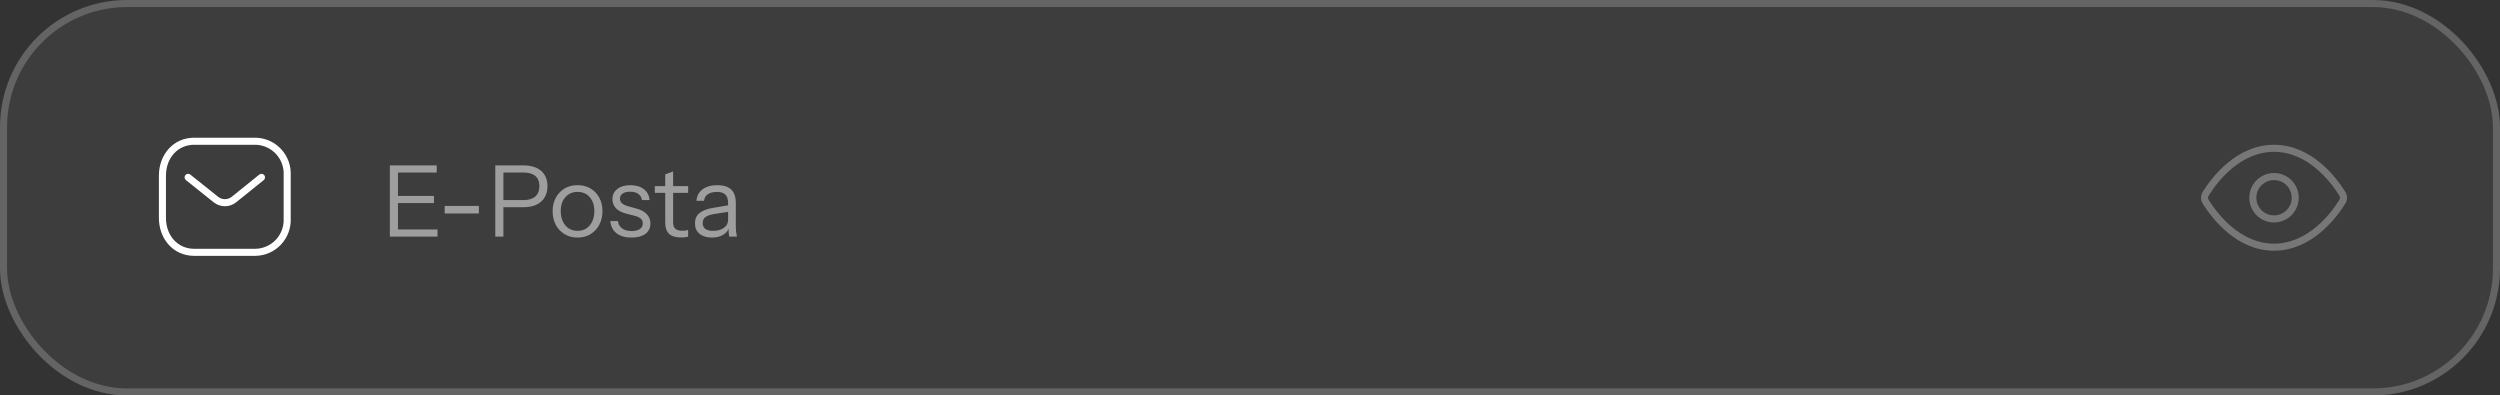 <svg width="354" height="56" viewBox="0 0 354 56" fill="none" xmlns="http://www.w3.org/2000/svg">
<rect x="0" y="0" width="354" height="56" fill="#333333" stroke="none"/>
<rect width="354" height="56" rx="18" fill="white" fill-opacity="0.05"/>
<rect x="0.5" y="0.5" width="353" height="55" rx="17.5" stroke="white" stroke-opacity="0.2"/>
<path d="M36.717 24.721C36.932 24.548 37.247 24.582 37.42 24.797C37.593 25.012 37.559 25.327 37.344 25.5L33.424 28.655L33.419 28.66C32.496 29.384 31.201 29.384 30.278 28.66L30.275 28.657L26.322 25.501C26.107 25.329 26.071 25.015 26.243 24.799C26.415 24.583 26.73 24.548 26.945 24.72L30.895 27.873L31.003 27.95C31.553 28.311 32.276 28.285 32.802 27.873L36.717 24.721Z" fill="white"/>
<path d="M36.161 19.5L36.42 19.51C37.711 19.591 38.927 20.165 39.812 21.121C40.751 22.133 41.237 23.485 41.164 24.865V30.864C41.237 32.244 40.75 33.595 39.812 34.607C38.868 35.627 37.548 36.213 36.161 36.228H27.492C24.482 36.228 22.5 33.768 22.5 30.864V24.865C22.5 21.961 24.482 19.5 27.492 19.5H36.161ZM23.5 30.864C23.5 33.324 25.137 35.228 27.492 35.228H36.149C37.261 35.216 38.32 34.747 39.079 33.928C39.838 33.109 40.231 32.012 40.165 30.894C40.164 30.884 40.164 30.874 40.164 30.864V24.865C40.164 24.855 40.164 24.846 40.165 24.836C40.231 23.717 39.838 22.62 39.079 21.801C38.368 21.033 37.392 20.573 36.357 20.508L36.149 20.5H27.492C25.136 20.5 23.5 22.405 23.5 24.865V30.864Z" fill="white"/>
<path d="M55.204 33.5V23.42H56.352V33.5H55.204ZM55.792 33.5V32.492H61.952V33.5H55.792ZM55.792 28.754V27.746H61.448V28.754H55.792ZM55.792 24.428V23.42H61.84V24.428H55.792ZM62.968 30.224V29.16H67.812V30.224H62.968ZM70.134 33.5V23.42H74.138C74.856 23.42 75.468 23.537 75.972 23.77C76.476 24.003 76.858 24.339 77.12 24.778C77.39 25.217 77.526 25.744 77.526 26.36C77.526 26.976 77.39 27.508 77.12 27.956C76.858 28.395 76.476 28.735 75.972 28.978C75.468 29.221 74.856 29.342 74.138 29.342H70.974V28.334H74.096C74.842 28.334 75.407 28.166 75.79 27.83C76.182 27.485 76.378 26.995 76.378 26.36C76.378 25.725 76.186 25.245 75.804 24.918C75.421 24.591 74.852 24.428 74.096 24.428H71.282V33.5H70.134ZM81.781 33.64C81.081 33.64 80.465 33.477 79.933 33.15C79.401 32.823 78.986 32.38 78.687 31.82C78.398 31.251 78.253 30.611 78.253 29.902C78.253 29.183 78.403 28.549 78.701 27.998C79 27.447 79.411 27.013 79.933 26.696C80.465 26.379 81.081 26.22 81.781 26.22C82.491 26.22 83.107 26.379 83.629 26.696C84.161 27.013 84.572 27.447 84.861 27.998C85.16 28.549 85.309 29.183 85.309 29.902C85.309 30.611 85.16 31.251 84.861 31.82C84.572 32.38 84.161 32.823 83.629 33.15C83.107 33.477 82.491 33.64 81.781 33.64ZM81.781 32.688C82.267 32.688 82.687 32.571 83.041 32.338C83.396 32.095 83.671 31.764 83.867 31.344C84.063 30.924 84.161 30.439 84.161 29.888C84.161 29.067 83.942 28.409 83.503 27.914C83.074 27.419 82.5 27.172 81.781 27.172C81.072 27.172 80.498 27.419 80.059 27.914C79.621 28.409 79.401 29.067 79.401 29.888C79.401 30.439 79.499 30.924 79.695 31.344C79.891 31.764 80.167 32.095 80.521 32.338C80.885 32.571 81.305 32.688 81.781 32.688ZM89.411 33.64C88.534 33.64 87.834 33.439 87.311 33.038C86.788 32.627 86.49 32.049 86.415 31.302H87.493C87.558 31.759 87.759 32.109 88.095 32.352C88.431 32.595 88.879 32.716 89.439 32.716C89.934 32.716 90.321 32.623 90.601 32.436C90.881 32.249 91.021 31.983 91.021 31.638C91.021 31.395 90.942 31.185 90.783 31.008C90.624 30.821 90.307 30.667 89.831 30.546L88.683 30.252C88.03 30.084 87.54 29.827 87.213 29.482C86.886 29.127 86.723 28.707 86.723 28.222C86.723 27.606 86.952 27.121 87.409 26.766C87.867 26.402 88.487 26.22 89.271 26.22C90.046 26.22 90.676 26.407 91.161 26.78C91.647 27.153 91.922 27.671 91.987 28.334H90.909C90.844 27.951 90.666 27.657 90.377 27.452C90.088 27.247 89.705 27.144 89.229 27.144C88.772 27.144 88.417 27.233 88.165 27.41C87.913 27.578 87.787 27.821 87.787 28.138C87.787 28.381 87.876 28.591 88.053 28.768C88.24 28.945 88.548 29.095 88.977 29.216L90.097 29.524C90.76 29.701 91.259 29.972 91.595 30.336C91.931 30.7 92.099 31.139 92.099 31.652C92.099 32.277 91.861 32.767 91.385 33.122C90.909 33.467 90.251 33.64 89.411 33.64ZM96.462 33.626C95.669 33.626 95.09 33.449 94.726 33.094C94.372 32.73 94.194 32.207 94.194 31.526V24.694L95.314 24.274V31.512C95.314 31.913 95.417 32.207 95.622 32.394C95.828 32.581 96.164 32.674 96.63 32.674C96.817 32.674 96.976 32.665 97.106 32.646C97.246 32.618 97.358 32.585 97.442 32.548V33.5C97.349 33.537 97.214 33.565 97.036 33.584C96.868 33.612 96.677 33.626 96.462 33.626ZM92.724 27.312V26.36H97.442V27.312H92.724ZM103.266 33.5C103.228 33.341 103.2 33.159 103.182 32.954C103.172 32.749 103.168 32.487 103.168 32.17H103.098V28.754C103.098 28.213 102.972 27.816 102.72 27.564C102.477 27.303 102.08 27.172 101.53 27.172C100.988 27.172 100.554 27.284 100.228 27.508C99.91 27.723 99.733 28.031 99.696 28.432H98.618C98.664 27.741 98.954 27.2 99.486 26.808C100.018 26.416 100.713 26.22 101.572 26.22C102.458 26.22 103.116 26.43 103.546 26.85C103.975 27.27 104.19 27.9 104.19 28.74V32.17C104.19 32.375 104.204 32.59 104.232 32.814C104.26 33.029 104.297 33.257 104.344 33.5H103.266ZM100.816 33.64C100.078 33.64 99.49 33.463 99.052 33.108C98.622 32.744 98.408 32.249 98.408 31.624C98.408 30.999 98.622 30.513 99.052 30.168C99.481 29.823 100.106 29.58 100.928 29.44L103.42 29.02V29.944L101.096 30.308C100.573 30.392 100.176 30.532 99.906 30.728C99.635 30.924 99.5 31.209 99.5 31.582C99.5 31.946 99.621 32.221 99.864 32.408C100.116 32.595 100.484 32.688 100.97 32.688C101.595 32.688 102.104 32.548 102.496 32.268C102.897 31.979 103.098 31.605 103.098 31.148L103.28 32.142C103.13 32.618 102.836 32.987 102.398 33.248C101.968 33.509 101.441 33.64 100.816 33.64Z" fill="white" fill-opacity="0.5"/>
<path d="M312.42 28.713C312.284 28.497 312.216 28.39 312.178 28.223C312.149 28.099 312.149 27.901 312.178 27.777C312.216 27.61 312.284 27.503 312.42 27.287C313.546 25.505 316.895 21 322 21C327.105 21 330.455 25.505 331.581 27.287C331.717 27.503 331.785 27.61 331.823 27.777C331.852 27.901 331.852 28.099 331.823 28.223C331.785 28.39 331.717 28.497 331.581 28.713C330.455 30.495 327.105 35 322 35C316.895 35 313.546 30.495 312.42 28.713Z" stroke="white" stroke-opacity="0.3" stroke-linecap="round" stroke-linejoin="round"/>
<path d="M322 31C323.657 31 325 29.657 325 28C325 26.343 323.657 25 322 25C320.344 25 319 26.343 319 28C319 29.657 320.344 31 322 31Z" stroke="white" stroke-opacity="0.3" stroke-linecap="round" stroke-linejoin="round"/>
</svg>
